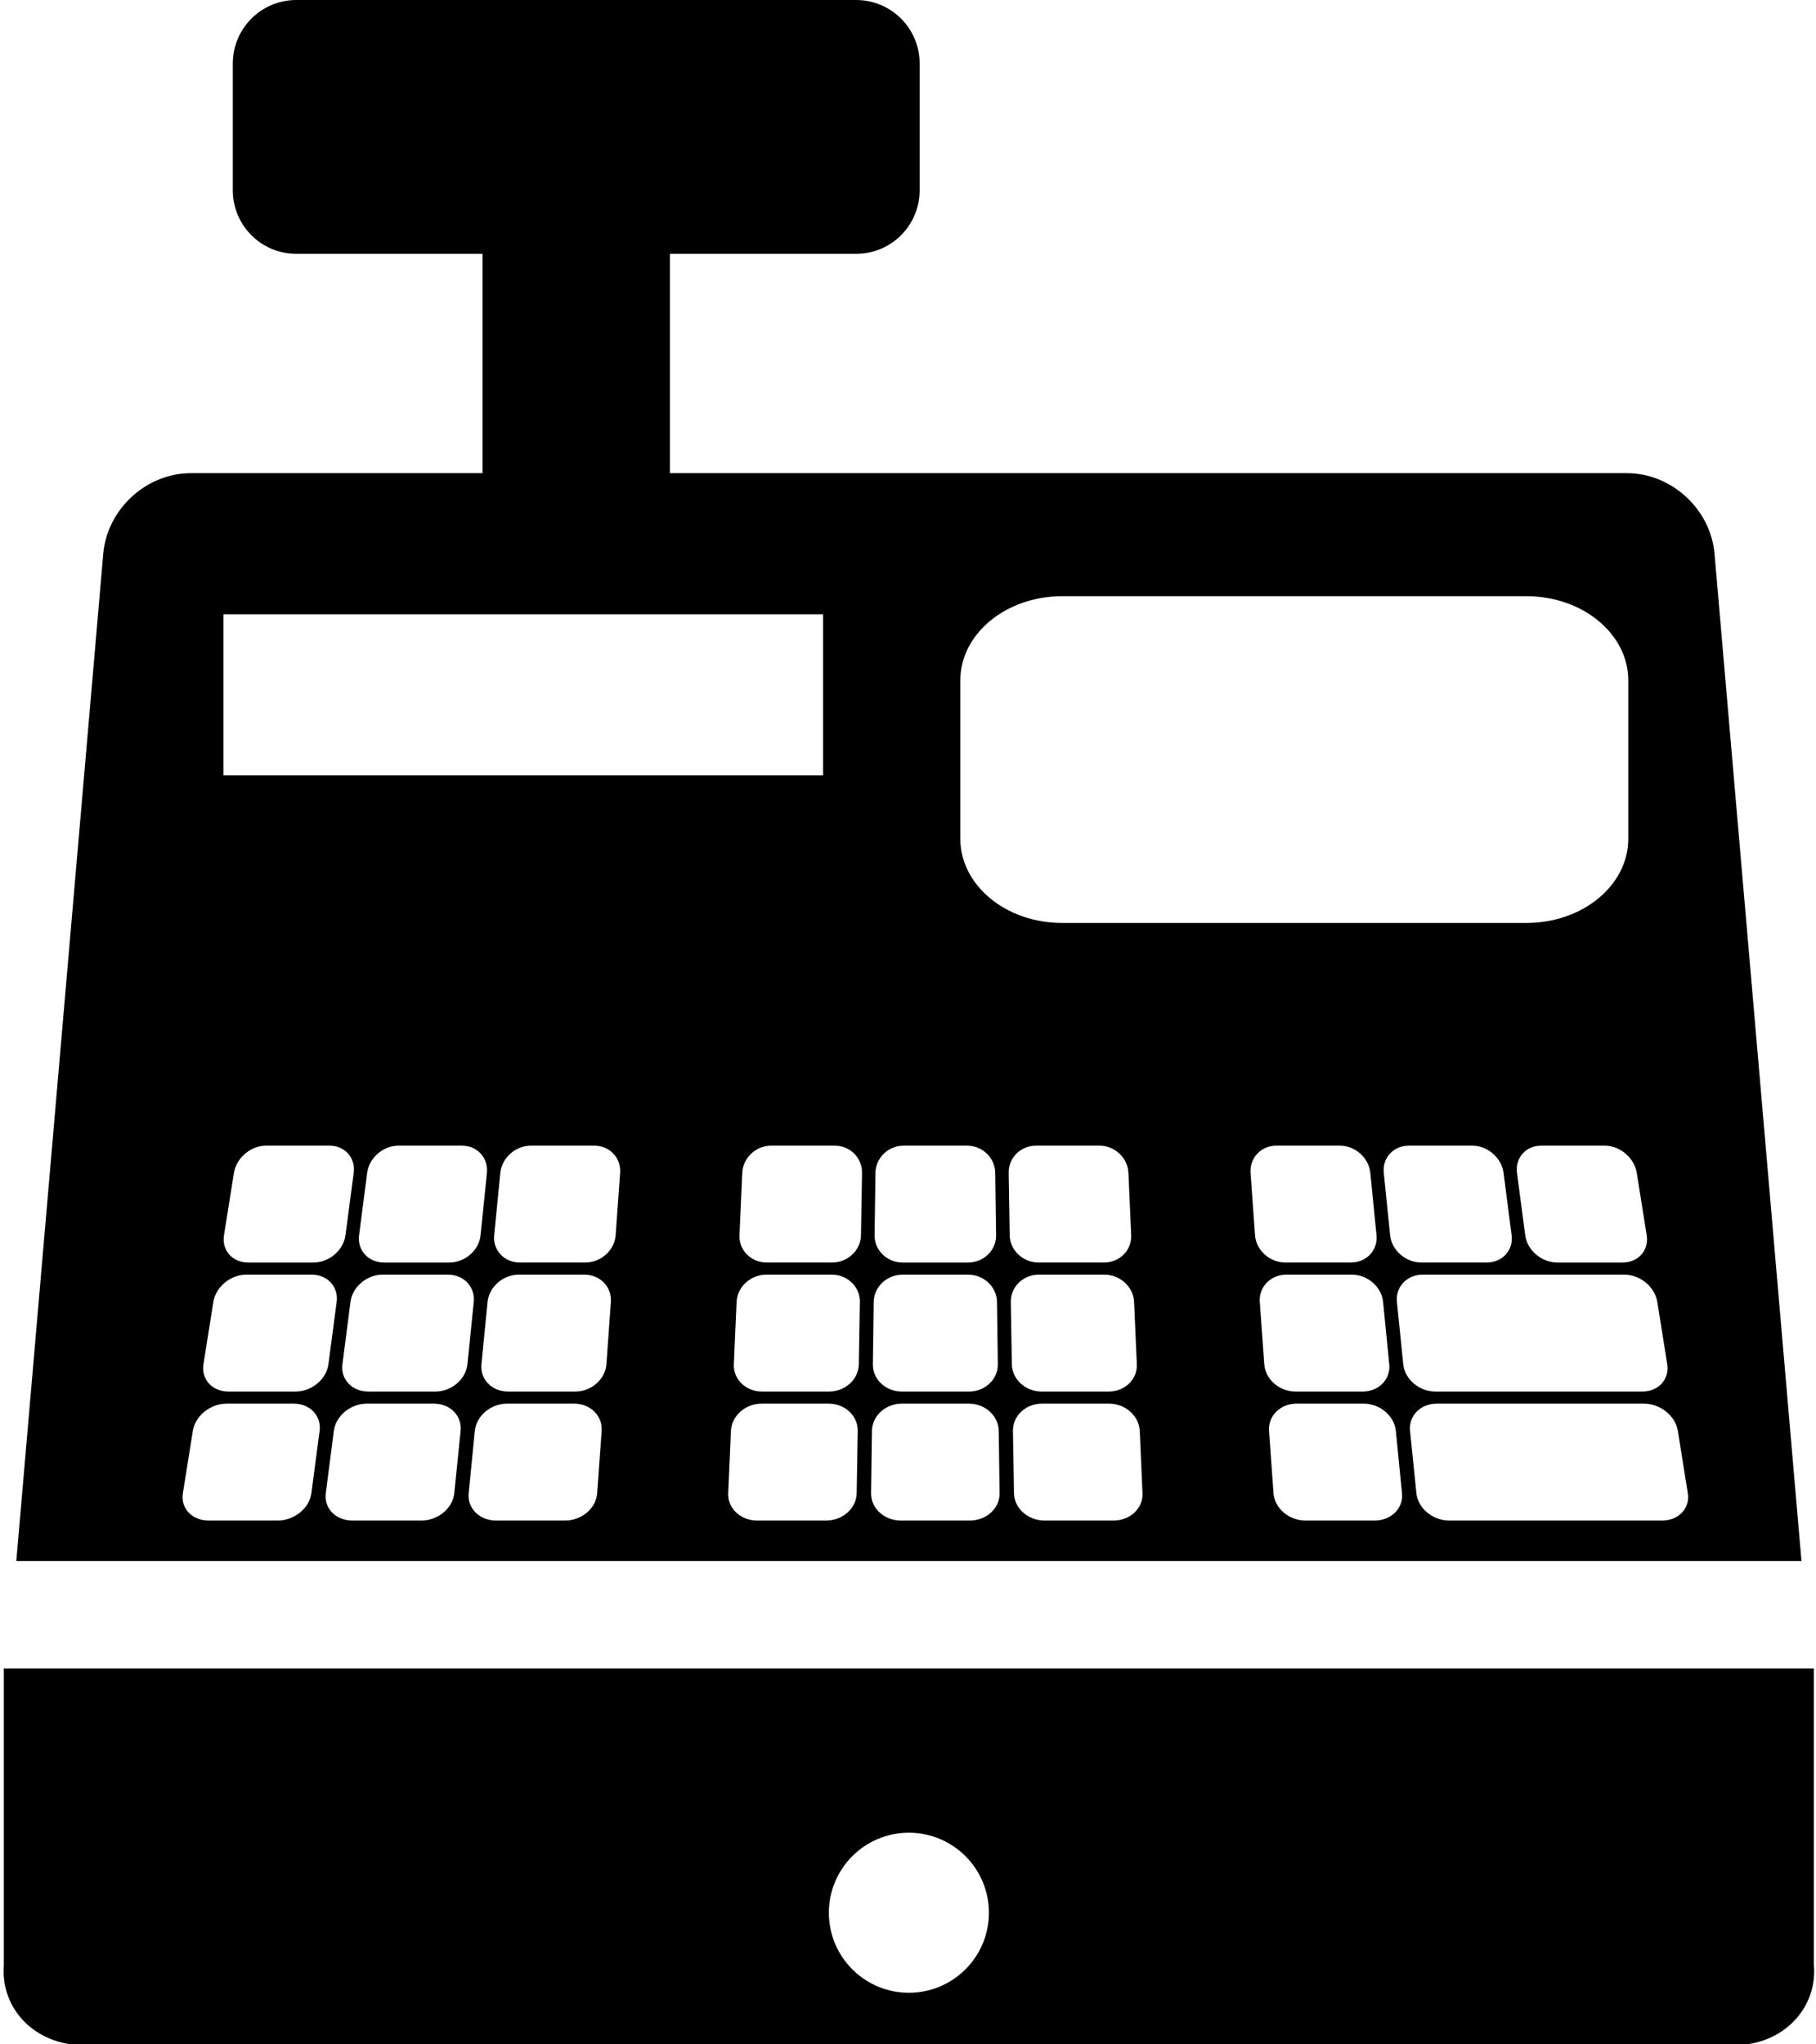 <?xml version="1.0"?><svg width="342" height="385" xmlns="http://www.w3.org/2000/svg">
 <title>Cash Register</title>
 <g>
  <title>Layer 1</title>
  <g>
   <path fill="black" d="m322.892,104.314c-0.712,-8.396 -8.093,-15.2 -16.487,-15.2h-180.24v-41.31h35.072c6.604,0 11.956,-5.354 11.956,-11.956v-23.892c0,-6.602 -5.353,-11.956 -11.956,-11.956h-105.437c-6.604,0 -11.956,5.354 -11.956,11.956v23.892c0,6.602 5.353,11.956 11.956,11.956h35.07v41.31h-54.939c-8.394,0 -15.774,6.804 -16.488,15.2l-16.371,189.676h336.192l-16.372,-189.676zm-12.777,128.326c0.452,2.839 -1.586,5.142 -4.555,5.142h-12.268c-2.968,0 -5.679,-2.303 -6.053,-5.142l-1.551,-11.737c-0.374,-2.839 1.664,-5.139 4.557,-5.139h11.948c2.891,0 5.603,2.3 6.053,5.139l1.869,11.737zm-129.262,-104.496c0,-8.755 8.582,-15.856 19.168,-15.856h87.46c10.585,0 19.168,7.102 19.168,15.856v29.821c0,8.761 -8.583,15.859 -19.168,15.859h-87.46c-10.587,0 -19.168,-7.098 -19.168,-15.859v-29.821l0,0zm99.109,109.637h-12.266c-2.969,0 -5.61,-2.303 -5.899,-5.142l-1.195,-11.737c-0.289,-2.839 1.821,-5.139 4.712,-5.139h11.948c2.891,0 5.532,2.3 5.898,5.139l1.516,11.737c0.364,2.839 -1.744,5.142 -4.714,5.142zm-115.091,-16.878c0.039,-2.839 2.414,-5.139 5.305,-5.139h11.948c2.893,0 5.268,2.3 5.305,5.139l0.16,11.737c0.039,2.839 -2.336,5.142 -5.305,5.142h-12.268c-2.968,0 -5.343,-2.303 -5.304,-5.142l0.159,-11.737zm-0.33,24.297c0.038,-2.838 2.483,-5.142 5.458,-5.142h12.3c2.978,0 5.421,2.303 5.46,5.142l0.158,11.734c0.04,2.842 -2.404,5.145 -5.458,5.145h-12.62c-3.052,0 -5.496,-2.303 -5.458,-5.145l0.16,-11.734zm-122.47,-129.515h112.943v30.337h-112.943v-30.337l0,0zm49.628,105.218l-1.196,11.737c-0.289,2.839 -2.928,5.142 -5.897,5.142h-12.268c-2.968,0 -5.078,-2.303 -4.712,-5.142l1.516,-11.737c0.368,-2.839 3.009,-5.139 5.899,-5.139h11.948c2.89,0 4.999,2.3 4.71,5.139zm-25.086,0l-1.55,11.737c-0.375,2.839 -3.085,5.142 -6.054,5.142h-12.268c-2.968,0 -5.008,-2.303 -4.555,-5.142l1.87,-11.737c0.452,-2.839 3.164,-5.139 6.055,-5.139h11.948c2.889,0 4.929,2.3 4.554,5.139zm-6.421,48.594l-1.55,11.733c-0.375,2.839 -3.224,5.142 -6.363,5.142h-12.972c-3.141,0 -5.318,-2.303 -4.866,-5.142l1.872,-11.733c0.451,-2.842 3.301,-5.142 6.361,-5.142h12.653c3.062,0 5.241,2.3 4.865,5.142zm-4.549,-7.419h-12.621c-3.053,0 -5.161,-2.303 -4.709,-5.145l1.869,-11.734c0.454,-2.838 3.234,-5.142 6.21,-5.142h12.3c2.976,0 5.086,2.303 4.709,5.142l-1.55,11.734c-0.375,2.842 -3.153,5.145 -6.208,5.145zm29.91,19.152c-0.289,2.839 -3.067,5.142 -6.207,5.142h-12.972c-3.14,0 -5.387,-2.303 -5.021,-5.142l1.516,-11.733c0.366,-2.842 3.146,-5.142 6.207,-5.142h12.653c3.063,0 5.308,2.3 5.019,5.142l-1.195,11.733zm-3.579,-19.152h-12.619c-3.053,0 -5.231,-2.303 -4.866,-5.145l1.516,-11.734c0.366,-2.838 3.077,-5.142 6.053,-5.142h12.301c2.977,0 5.154,2.303 4.865,5.142l-1.195,11.734c-0.291,2.842 -2.999,5.145 -6.055,5.145zm30.491,19.152c-0.203,2.839 -2.913,5.142 -6.052,5.142h-12.972c-3.139,0 -5.457,-2.303 -5.176,-5.142l1.16,-11.733c0.281,-2.842 2.991,-5.142 6.053,-5.142h12.652c3.063,0 5.378,2.3 5.176,5.142l-0.841,11.733zm1.74,-24.297c-0.204,2.842 -2.843,5.145 -5.897,5.145h-12.621c-3.053,0 -5.302,-2.303 -5.021,-5.145l1.16,-11.734c0.281,-2.838 2.92,-5.142 5.898,-5.142h12.3c2.978,0 5.225,2.303 5.021,5.142l-0.84,11.734zm1.74,-24.293c-0.203,2.839 -2.775,5.142 -5.743,5.142h-12.268c-2.968,0 -5.146,-2.303 -4.867,-5.142l1.16,-11.737c0.281,-2.839 2.852,-5.139 5.745,-5.139h11.947c2.891,0 5.07,2.3 4.866,5.139l-0.84,11.737zm45.393,48.59c-0.047,2.839 -2.63,5.142 -5.769,5.142h-12.972c-3.139,0 -5.583,-2.303 -5.458,-5.142l0.514,-11.733c0.126,-2.842 2.708,-5.142 5.769,-5.142h12.653c3.063,0 5.504,2.3 5.457,5.142l-0.194,11.733zm0.405,-24.297c-0.047,2.842 -2.561,5.145 -5.615,5.145h-12.619c-3.054,0 -5.429,-2.303 -5.305,-5.145l0.514,-11.734c0.126,-2.838 2.64,-5.142 5.617,-5.142h12.299c2.978,0 5.351,2.303 5.303,5.142l-0.194,11.734zm0.403,-24.293c-0.045,2.839 -2.491,5.142 -5.46,5.142h-12.266c-2.969,0 -5.274,-2.303 -5.15,-5.142l0.515,-11.737c0.125,-2.839 2.571,-5.139 5.46,-5.139h11.949c2.891,0 5.196,2.3 5.148,5.139l-0.196,11.737zm20.491,53.732h-12.974c-3.138,0 -5.651,-2.303 -5.612,-5.142l0.158,-11.733c0.039,-2.842 2.553,-5.142 5.614,-5.142h12.653c3.063,0 5.574,2.3 5.614,5.142l0.16,11.733c0.037,2.839 -2.474,5.142 -5.613,5.142zm7.32,-65.469c-0.047,-2.839 2.257,-5.139 5.15,-5.139h11.948c2.891,0 5.336,2.3 5.46,5.139l0.516,11.737c0.124,2.839 -2.181,5.142 -5.15,5.142h-12.268c-2.97,0 -5.415,-2.303 -5.46,-5.142l-0.196,-11.737zm0.405,24.297c-0.048,-2.838 2.327,-5.142 5.303,-5.142h12.3c2.978,0 5.491,2.303 5.615,5.142l0.515,11.734c0.126,2.842 -2.249,5.145 -5.303,5.145h-12.621c-3.053,0 -5.568,-2.303 -5.615,-5.145l-0.194,-11.734zm19.342,41.172h-12.972c-3.139,0 -5.723,-2.303 -5.771,-5.142l-0.194,-11.733c-0.047,-2.842 2.396,-5.142 5.457,-5.142h12.653c3.062,0 5.645,2.3 5.771,5.142l0.514,11.733c0.124,2.839 -2.319,5.142 -5.458,5.142zm25.811,-65.469c-0.202,-2.839 1.977,-5.139 4.868,-5.139h11.946c2.891,0 5.464,2.3 5.743,5.139l1.161,11.737c0.279,2.839 -1.899,5.142 -4.867,5.142h-12.267c-2.969,0 -5.54,-2.303 -5.743,-5.142l-0.841,-11.737zm1.739,24.297c-0.203,-2.838 2.045,-5.142 5.021,-5.142h12.3c2.978,0 5.617,2.303 5.898,5.142l1.16,11.734c0.281,2.842 -1.967,5.145 -5.021,5.145h-12.619c-3.054,0 -5.695,-2.303 -5.897,-5.145l-0.842,-11.734zm21.606,41.172h-12.972c-3.141,0 -5.849,-2.303 -6.053,-5.142l-0.839,-11.733c-0.204,-2.842 2.113,-5.142 5.176,-5.142h12.652c3.063,0 5.771,2.3 6.051,5.142l1.16,11.733c0.28,2.839 -2.036,5.142 -5.175,5.142zm4.217,-41.172c-0.291,-2.838 1.888,-5.142 4.865,-5.142h37.966c2.976,0 5.756,2.303 6.208,5.142l1.87,11.734c0.452,2.842 -1.656,5.145 -4.71,5.145h-38.951c-3.054,0 -5.764,-2.303 -6.053,-5.145l-1.195,-11.734zm49.917,41.172h-40.041c-3.138,0 -5.917,-2.303 -6.207,-5.142l-1.196,-11.733c-0.289,-2.842 1.958,-5.142 5.02,-5.142h39.054c3.063,0 5.911,2.3 6.364,5.142l1.87,11.733c0.452,2.839 -1.725,5.142 -4.864,5.142z"/>
   <path d="m0.72,314.207v55.771h0.015c-0.735,8.396 5.965,15.2 14.969,15.2h310.928c9.003,0 15.704,-6.804 14.969,-15.2v-55.771h-340.881l0,0zm170.447,61.099c-8.322,0 -15.069,-6.746 -15.069,-15.069c0,-8.324 6.747,-15.072 15.069,-15.072c8.323,0 15.07,6.749 15.07,15.072c0.001,8.323 -6.746,15.069 -15.07,15.069z"/>
  </g>
 </g>
</svg>